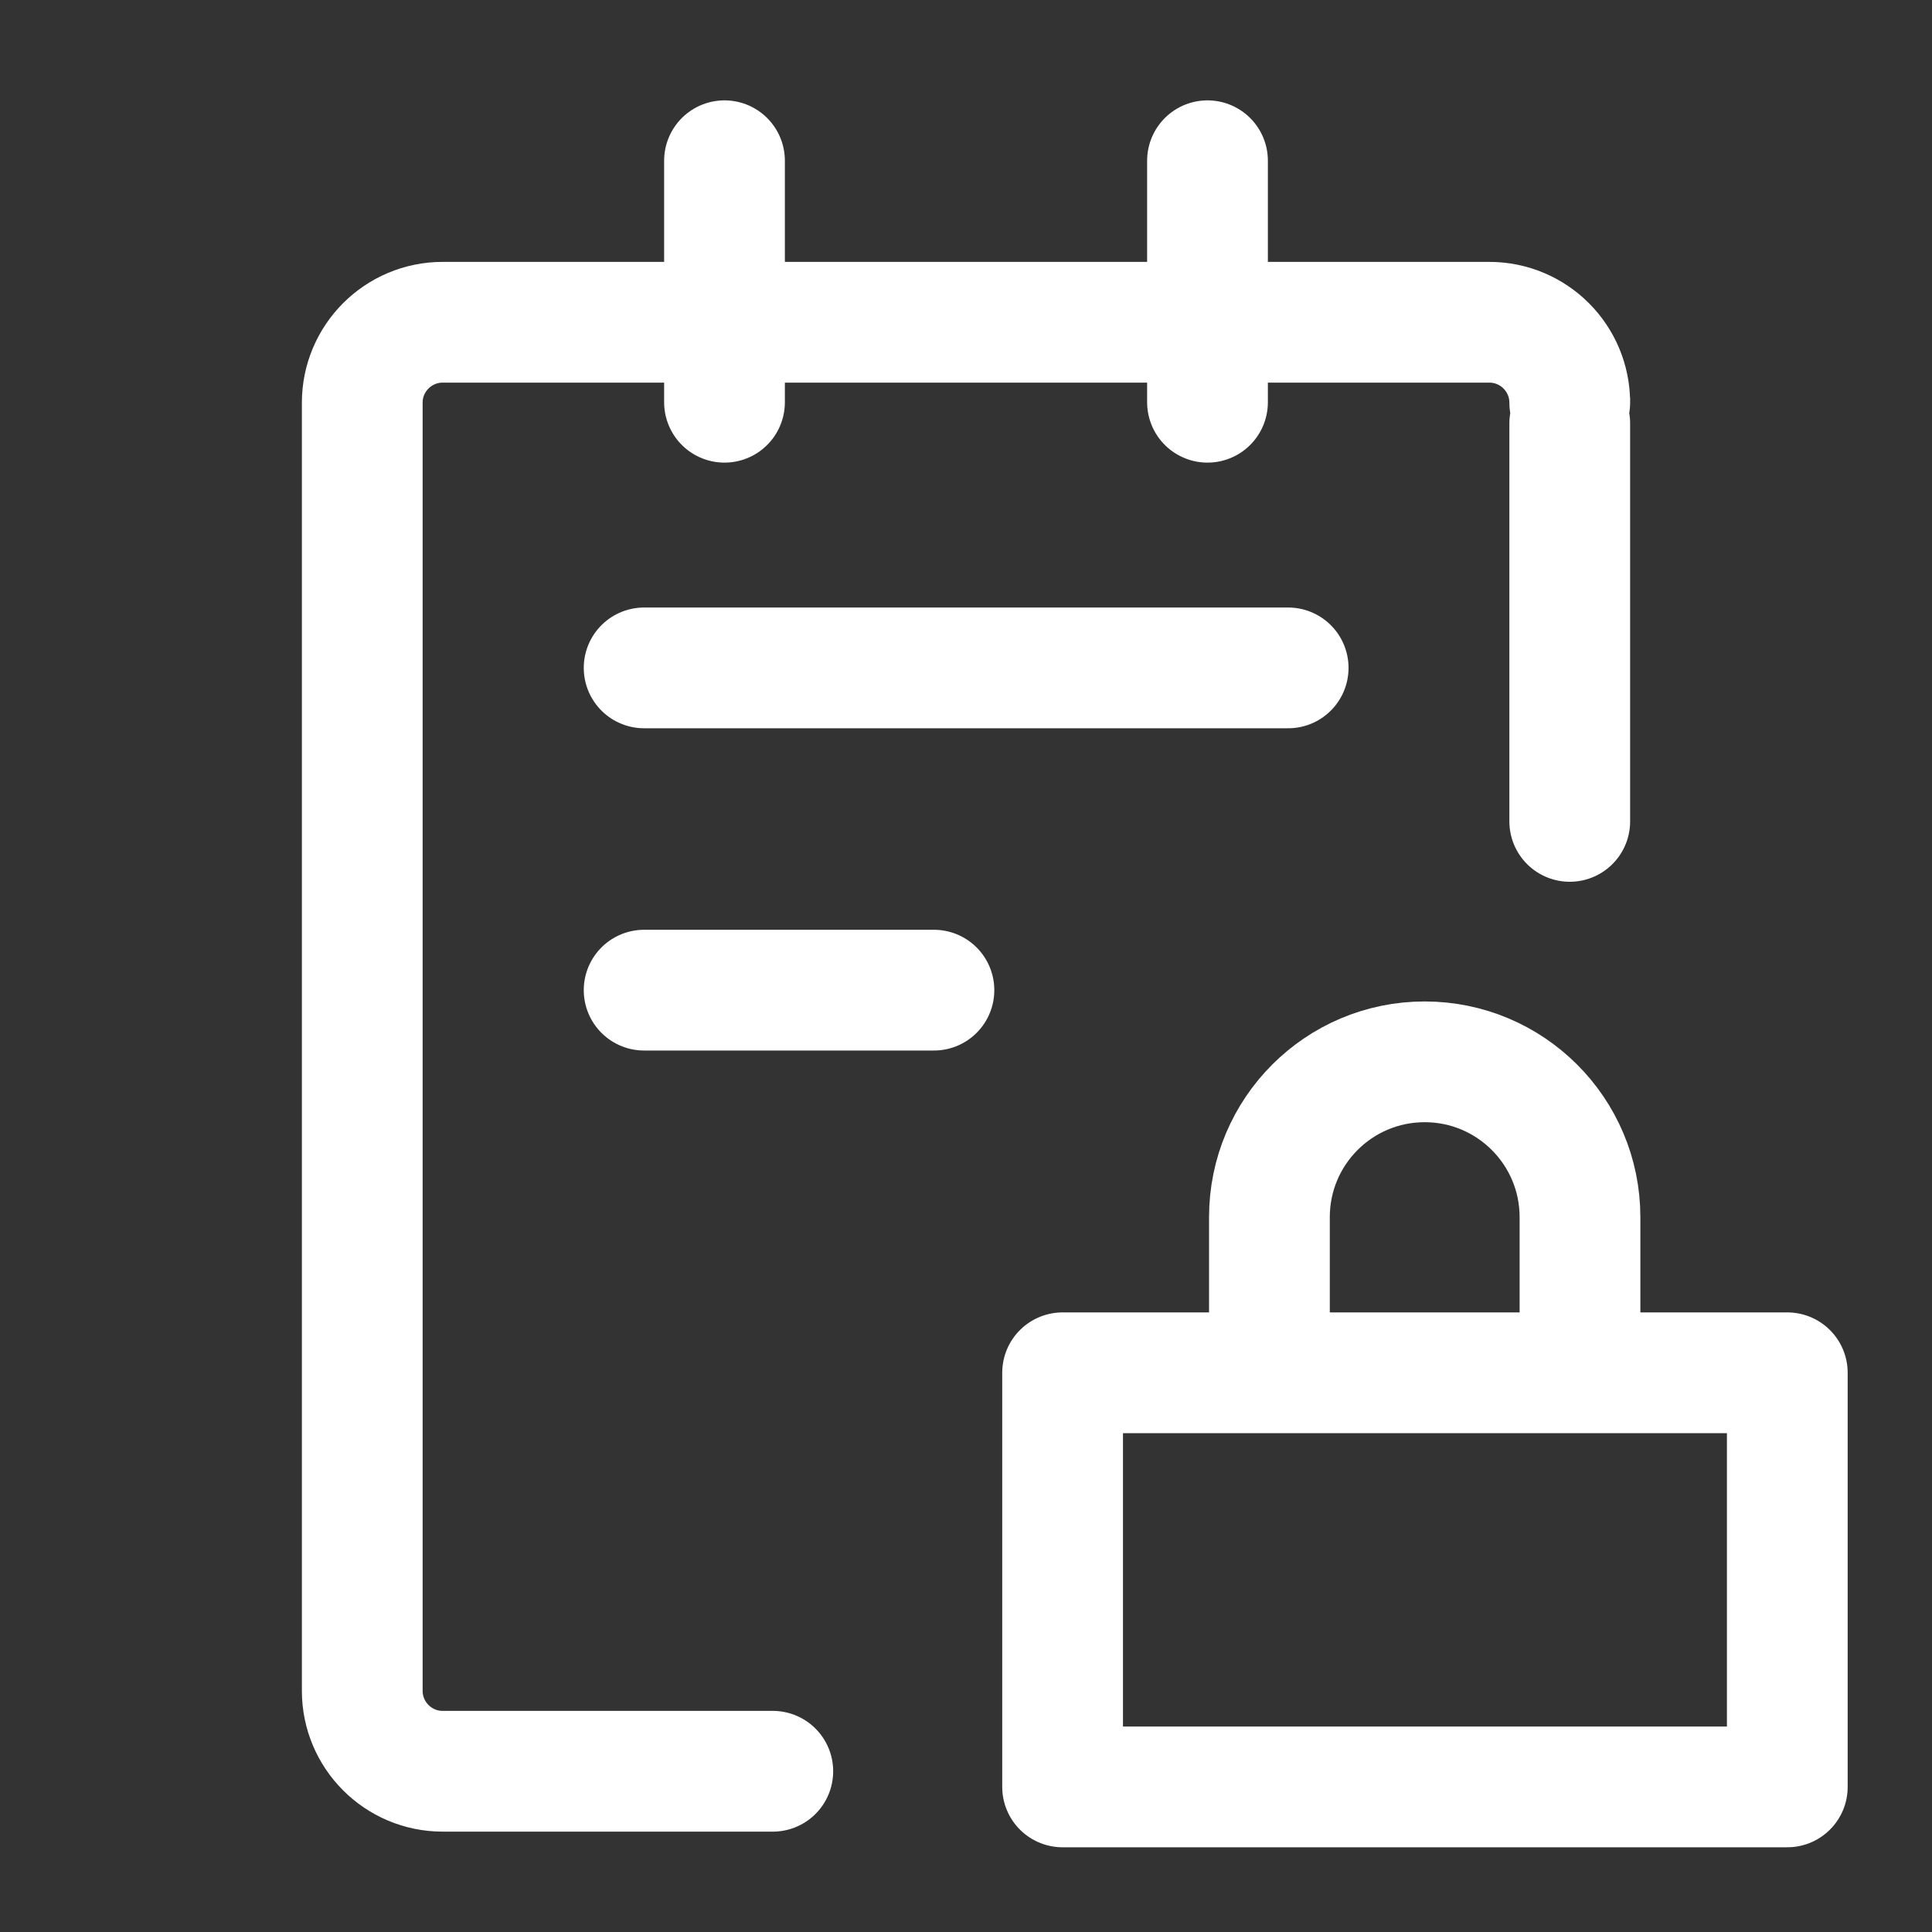 <svg width="20" height="20" viewBox="0 0 20 20" fill="none" xmlns="http://www.w3.org/2000/svg">
<rect x="0" y="0" width="20" height="20" fill="#333333" stroke="none"/>
<path d="M16.25 8.503C16.25 3.296 16.25 4.169 16.25 4.169C16.25 3.709 15.877 3.336 15.417 3.336H4.583C4.123 3.336 3.75 3.709 3.75 4.169V17.503C3.75 17.963 4.123 18.336 4.583 18.336H8" stroke="white" stroke-width="1.25" stroke-linecap="round" stroke-linejoin="round"/>
<path d="M18.502 14.211H11V18.498H18.502V14.211Z" stroke="white" stroke-width="1.25" stroke-linecap="round" stroke-linejoin="round"/>
<path d="M16.356 14.207V12.6C16.356 11.712 15.636 10.992 14.748 10.992C13.86 10.992 13.141 11.712 13.141 12.6V14.207" stroke="white" stroke-width="1.25" stroke-linecap="round" stroke-linejoin="round"/>
<path d="M7.5 1.664V4.164" stroke="white" stroke-width="1.25" stroke-linecap="round" stroke-linejoin="round"/>
<path d="M12.5 1.664V4.164" stroke="white" stroke-width="1.25" stroke-linecap="round" stroke-linejoin="round"/>
<path d="M6.668 6.914H13.335" stroke="white" stroke-width="1.25" stroke-linecap="round" stroke-linejoin="round"/>
<path d="M6.668 10.25H9.668" stroke="white" stroke-width="1.25" stroke-linecap="round" stroke-linejoin="round"/>
</svg>
